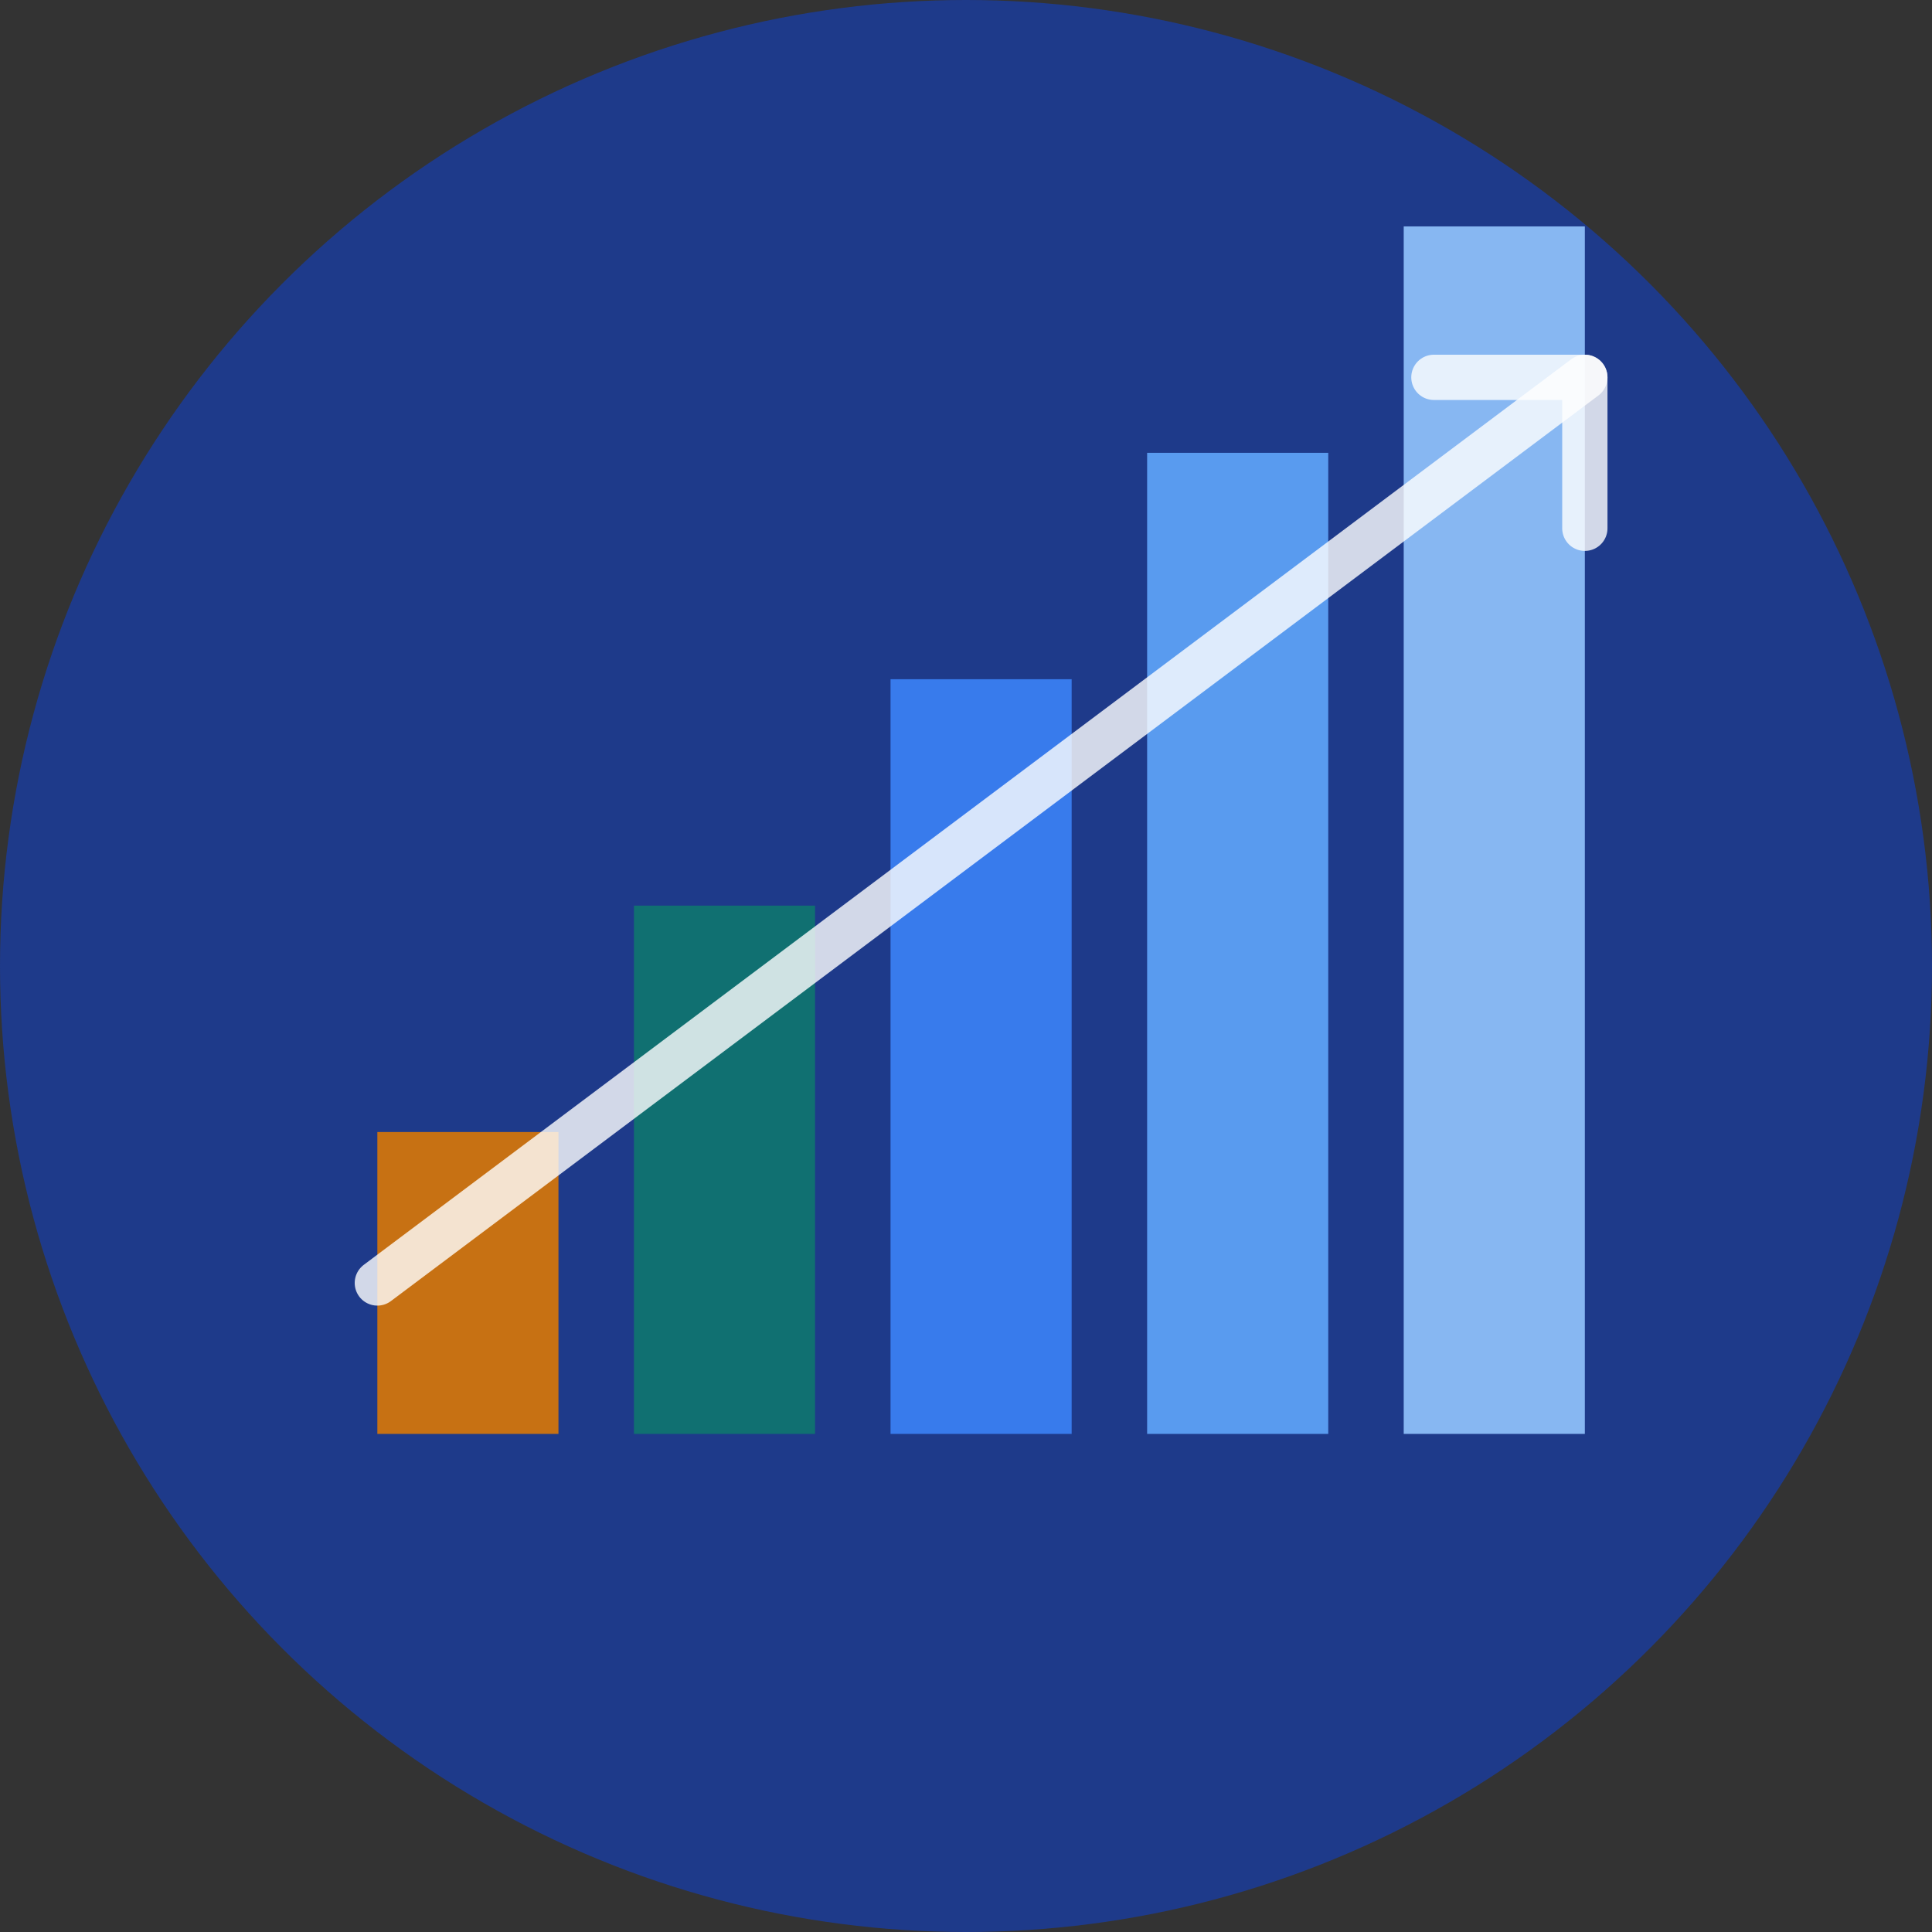 <svg xmlns="http://www.w3.org/2000/svg" viewBox="0 0 128 128" fill="none">
  <rect x="0" y="0" width="128" height="128" fill="#333333" stroke="none"/>
  <!-- Background circle -->
  <circle cx="64" cy="64" r="64" fill="#1e3a8a"/>

  <!-- Bar chart representing growth -->
  <rect x="25" y="75" width="12" height="20" fill="#d97706" opacity="0.9"/>
  <rect x="42" y="60" width="12" height="35" fill="#0f766e" opacity="0.9"/>
  <rect x="59" y="45" width="12" height="50" fill="#3b82f6" opacity="0.9"/>
  <rect x="76" y="30" width="12" height="65" fill="#60a5fa" opacity="0.9"/>
  <rect x="93" y="15" width="12" height="80" fill="#93c5fd" opacity="0.9"/>

  <!-- Arrow trending upward -->
  <path d="M 25 85 L 105 25" stroke="white" stroke-width="3" stroke-linecap="round" opacity="0.8"/>
  <path d="M 95 25 L 105 25 L 105 35" stroke="white" stroke-width="3" stroke-linecap="round" stroke-linejoin="round" opacity="0.8"/>
</svg>

